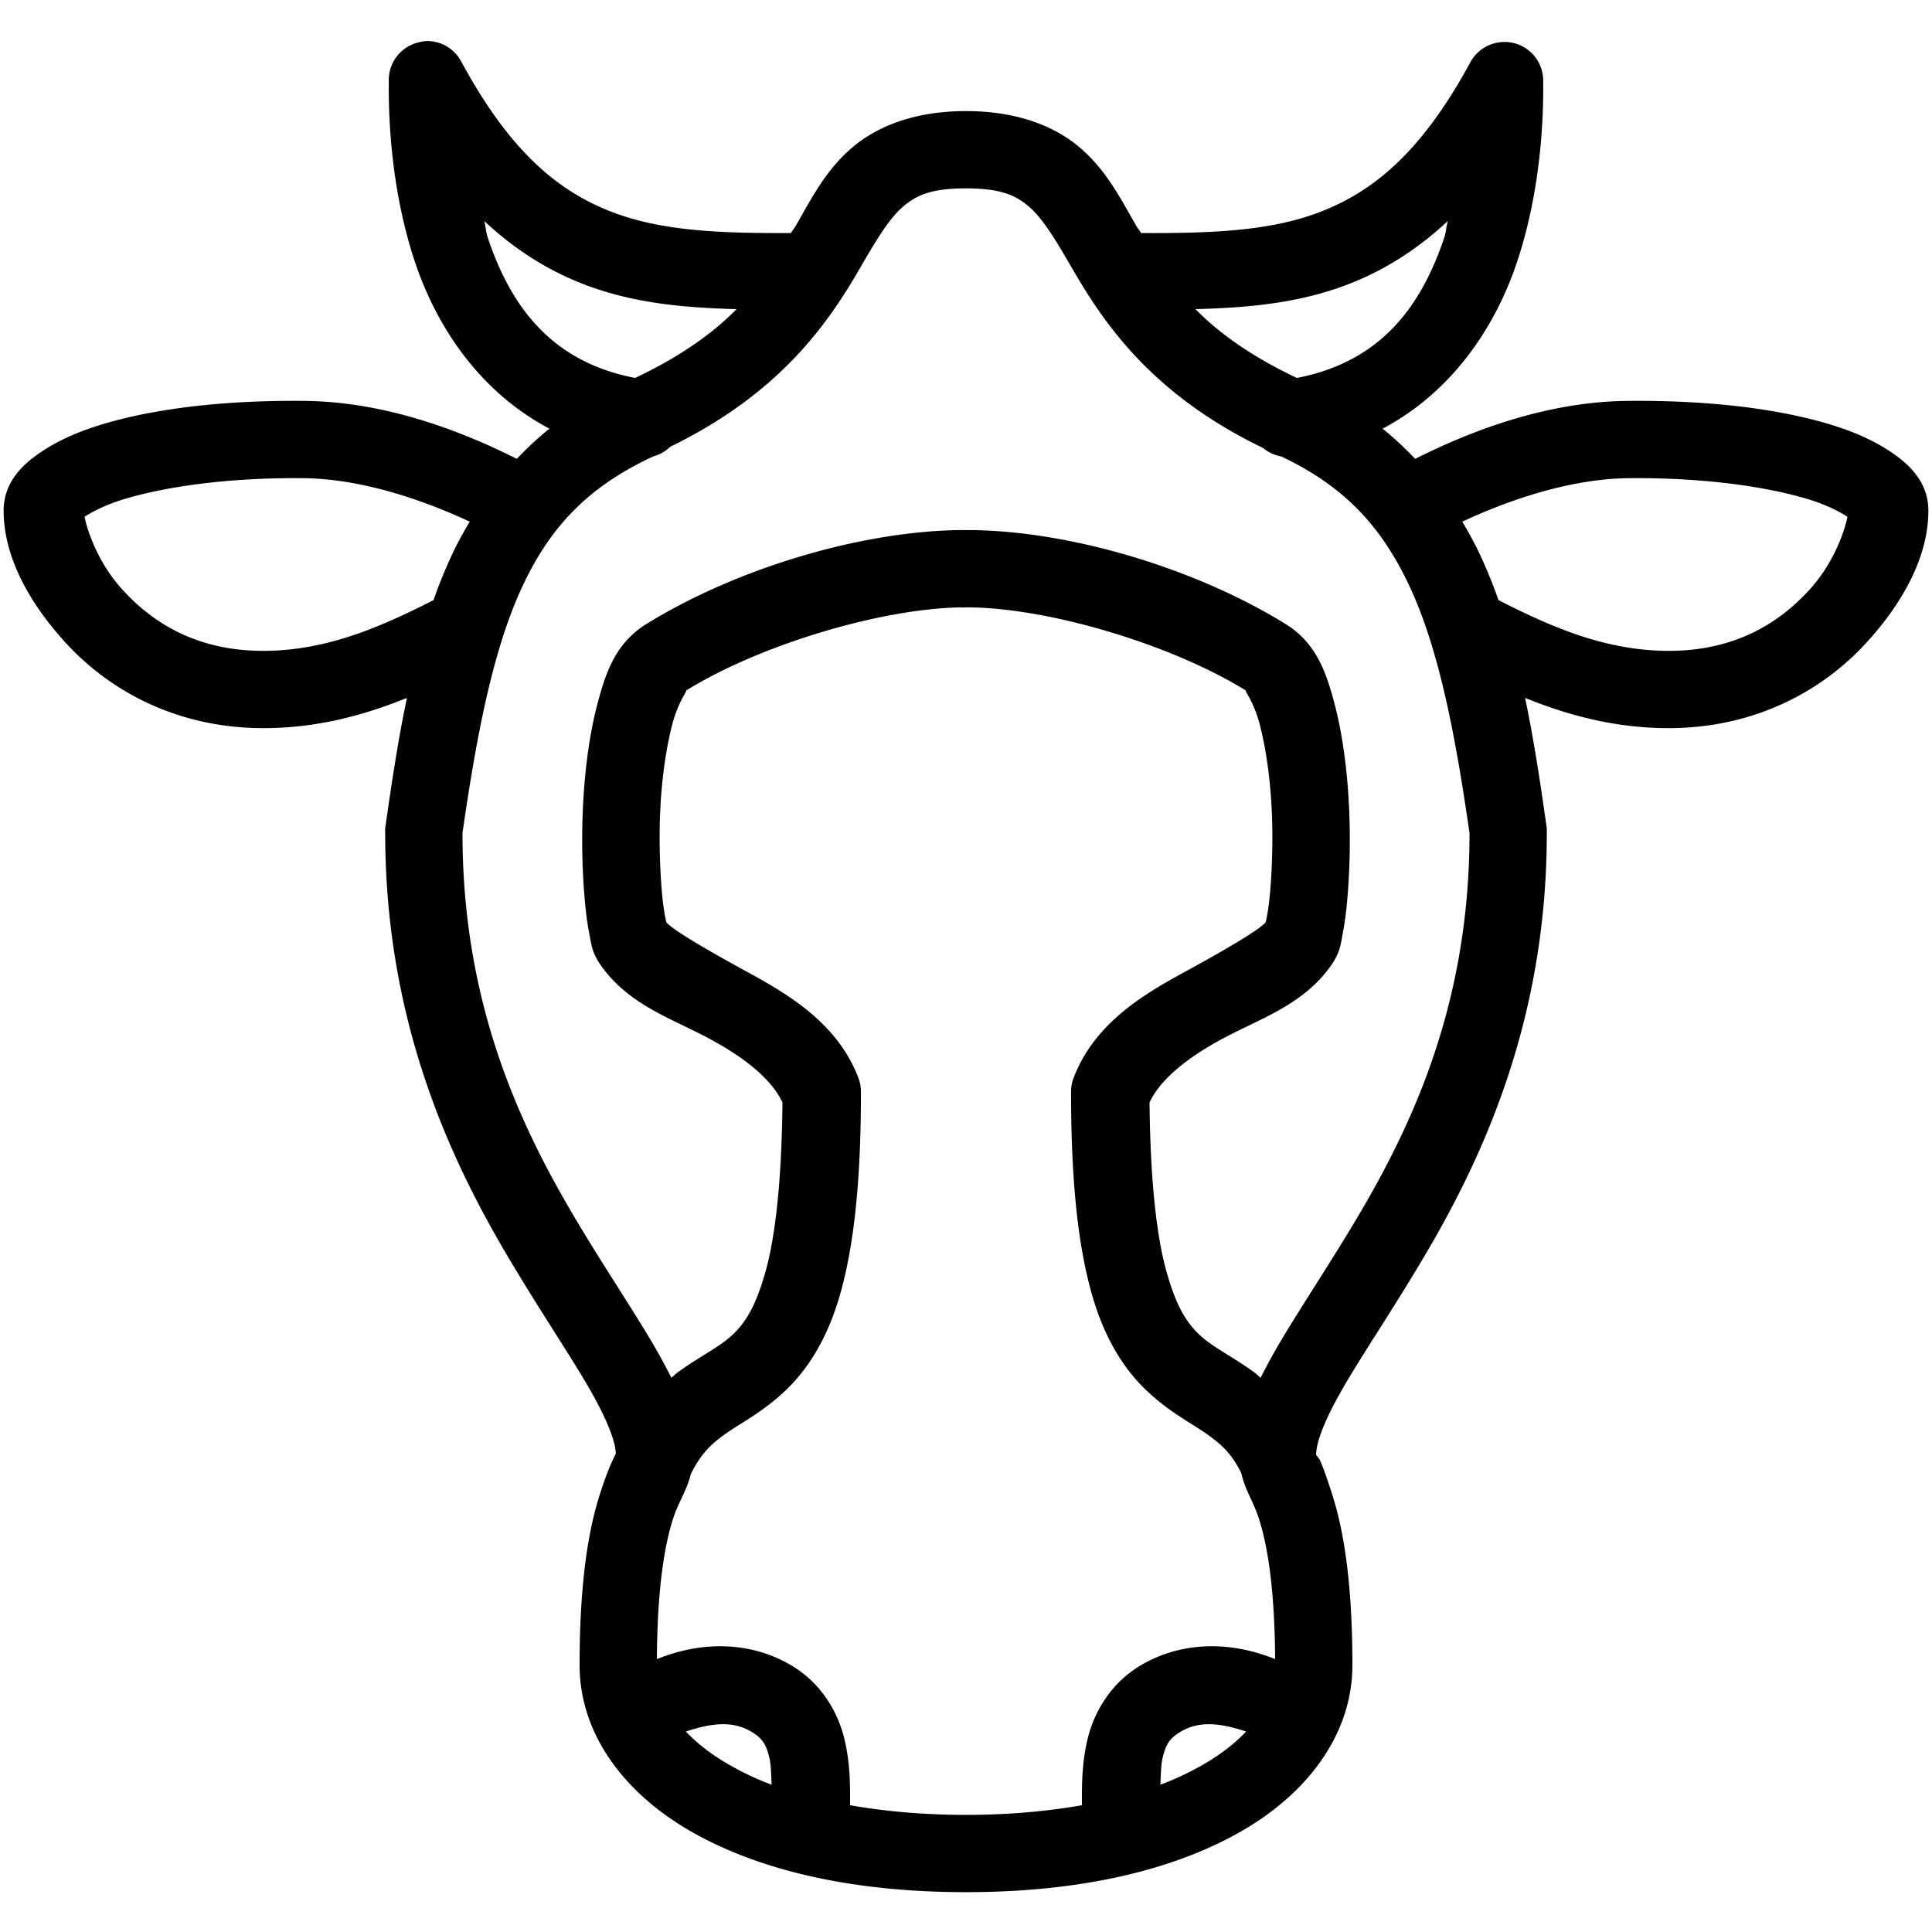 <?xml version="1.0"?>
<svg xmlns="http://www.w3.org/2000/svg" width="50" height="50" viewBox="0 0 50 50">
    <path style="text-indent:0;text-align:start;line-height:normal;text-transform:none;block-progression:tb;-inkscape-font-specification:Bitstream Vera Sans" d="M 11.031 1.062 A 1 1 0 0 0 10.844 1.094 A 1 1 0 0 0 10.062 2.094 C 10.062 2.481 10.017 4.639 10.75 6.812 C 11.294 8.424 12.385 10.124 14.219 11.094 C 13.918 11.334 13.636 11.603 13.375 11.875 C 11.864 11.115 9.927 10.395 7.875 10.375 C 5.784 10.355 4.01 10.576 2.688 10.969 C 2.026 11.165 1.486 11.408 1.031 11.719 C 0.576 12.029 0.094 12.487 0.094 13.219 C 0.094 14.294 0.641 15.485 1.719 16.656 C 2.797 17.828 4.511 18.833 6.781 18.844 C 8.179 18.85 9.402 18.518 10.531 18.062 C 10.31 19.111 10.139 20.232 9.969 21.438 A 1 1 0 0 0 9.969 21.562 C 9.969 26.294 11.556 29.826 13.094 32.438 C 13.863 33.743 14.593 34.828 15.125 35.719 C 15.645 36.59 15.925 37.248 15.938 37.625 A 1 1 0 0 0 15.875 37.75 C 15.802 37.899 15.668 38.209 15.5 38.75 C 15.235 39.603 15 40.919 15 43.094 C 15 44.83 16.101 46.364 17.844 47.375 C 19.587 48.386 22 48.969 25 48.969 C 28 48.969 30.413 48.386 32.156 47.375 C 33.899 46.364 35 44.83 35 43.094 C 35 40.919 34.765 39.604 34.5 38.75 C 34.345 38.252 34.232 37.947 34.156 37.781 A 1 1 0 0 0 34.062 37.656 C 34.062 37.639 34.057 37.626 34.062 37.625 C 34.075 37.247 34.355 36.59 34.875 35.719 C 35.407 34.827 36.137 33.743 36.906 32.438 C 38.444 29.826 40.031 26.294 40.031 21.562 A 1 1 0 0 0 40.031 21.438 C 39.861 20.232 39.69 19.112 39.469 18.062 C 40.598 18.518 41.821 18.85 43.219 18.844 C 45.489 18.833 47.203 17.828 48.281 16.656 C 49.359 15.485 49.906 14.294 49.906 13.219 C 49.906 12.487 49.424 12.029 48.969 11.719 C 48.514 11.408 47.974 11.165 47.312 10.969 C 45.99 10.576 44.216 10.355 42.125 10.375 C 40.073 10.395 38.136 11.115 36.625 11.875 C 36.364 11.603 36.082 11.334 35.781 11.094 C 37.615 10.124 38.706 8.424 39.25 6.812 C 39.983 4.639 39.938 2.481 39.938 2.094 A 1 1 0 0 0 38.812 1.094 A 1 1 0 0 0 38.062 1.594 C 36.784 3.959 35.519 4.974 34.125 5.5 C 32.845 5.983 31.335 6.039 29.531 6.031 C 29.494 5.966 29.444 5.909 29.406 5.844 C 29.005 5.149 28.636 4.405 27.938 3.812 C 27.239 3.22 26.241 2.875 25 2.875 C 23.759 2.875 22.761 3.22 22.062 3.812 C 21.364 4.405 20.995 5.149 20.594 5.844 C 20.556 5.909 20.506 5.966 20.469 6.031 C 18.665 6.039 17.155 5.983 15.875 5.5 C 14.481 4.974 13.216 3.959 11.938 1.594 A 1 1 0 0 0 11.031 1.062 z M 25 4.875 C 25.915 4.875 26.29 5.06 26.625 5.344 C 26.96 5.628 27.282 6.142 27.688 6.844 C 28.47 8.199 29.683 10.147 32.688 11.594 A 1 1 0 0 0 33.156 11.812 C 34.813 12.594 35.779 13.655 36.5 15.219 C 37.227 16.796 37.654 18.934 38.031 21.562 C 38.031 25.853 36.636 28.947 35.188 31.406 C 34.463 32.636 33.744 33.702 33.156 34.688 C 32.96 35.016 32.787 35.335 32.625 35.656 C 32.562 35.606 32.5 35.545 32.438 35.5 C 31.869 35.091 31.398 34.872 31.062 34.562 C 30.727 34.253 30.452 33.848 30.188 32.906 C 29.937 32.016 29.769 30.571 29.75 28.531 C 30.018 27.958 30.673 27.408 31.594 26.906 C 32.564 26.377 33.707 26.028 34.438 25 C 34.693 24.64 34.694 24.439 34.75 24.156 C 34.806 23.874 34.846 23.544 34.875 23.188 C 34.933 22.475 34.955 21.627 34.906 20.75 C 34.858 19.873 34.74 18.975 34.531 18.188 C 34.322 17.4 34.063 16.643 33.281 16.156 C 31.035 14.761 27.84 13.763 25.188 13.719 C 25.126 13.718 25.061 13.719 25 13.719 C 24.969 13.719 24.937 13.718 24.906 13.719 A 1.001 1.001 0 0 0 24.781 13.719 C 22.135 13.77 18.956 14.766 16.719 16.156 C 15.937 16.642 15.678 17.4 15.469 18.188 C 15.259 18.975 15.142 19.873 15.094 20.75 C 15.045 21.627 15.067 22.475 15.125 23.188 C 15.154 23.544 15.193 23.874 15.25 24.156 C 15.307 24.439 15.306 24.64 15.562 25 C 16.293 26.028 17.436 26.377 18.406 26.906 C 19.327 27.408 19.982 27.958 20.25 28.531 C 20.231 30.571 20.063 32.016 19.812 32.906 C 19.548 33.848 19.273 34.253 18.938 34.562 C 18.602 34.872 18.131 35.091 17.562 35.5 C 17.5 35.545 17.438 35.605 17.375 35.656 C 17.213 35.335 17.04 35.016 16.844 34.688 C 16.256 33.702 15.536 32.636 14.812 31.406 C 13.365 28.947 11.969 25.853 11.969 21.562 C 12.346 18.933 12.773 16.796 13.5 15.219 C 14.228 13.639 15.218 12.596 16.906 11.812 A 1 1 0 0 0 17.344 11.562 C 20.32 10.117 21.534 8.193 22.312 6.844 C 22.718 6.142 23.04 5.628 23.375 5.344 C 23.71 5.059 24.085 4.875 25 4.875 z M 12.531 5.719 C 13.352 6.489 14.239 7.029 15.156 7.375 C 16.422 7.853 17.724 7.965 19.062 8 C 18.465 8.608 17.638 9.212 16.438 9.781 C 14.21 9.355 13.198 7.856 12.625 6.156 C 12.573 6.001 12.574 5.873 12.531 5.719 z M 37.469 5.719 C 37.426 5.873 37.427 6.001 37.375 6.156 C 36.802 7.856 35.79 9.355 33.562 9.781 C 32.362 9.212 31.535 8.608 30.938 8 C 32.276 7.965 33.578 7.853 34.844 7.375 C 35.761 7.029 36.648 6.489 37.469 5.719 z M 7.844 12.375 C 9.313 12.389 10.877 12.905 12.156 13.5 C 11.99 13.782 11.827 14.073 11.688 14.375 C 11.516 14.747 11.359 15.131 11.219 15.531 C 9.775 16.268 8.389 16.851 6.781 16.844 C 5.085 16.836 3.959 16.12 3.188 15.281 C 2.476 14.508 2.234 13.612 2.188 13.375 C 2.38 13.248 2.733 13.06 3.25 12.906 C 4.309 12.592 5.92 12.357 7.844 12.375 z M 42.156 12.375 C 44.08 12.357 45.691 12.592 46.75 12.906 C 47.267 13.06 47.62 13.248 47.812 13.375 C 47.766 13.612 47.524 14.508 46.812 15.281 C 46.041 16.12 44.915 16.836 43.219 16.844 C 41.611 16.851 40.225 16.268 38.781 15.531 C 38.641 15.131 38.484 14.747 38.312 14.375 C 38.173 14.074 38.01 13.782 37.844 13.5 C 39.123 12.905 40.687 12.389 42.156 12.375 z M 24.844 15.719 A 1.001 1.001 0 0 0 25 15.719 C 25.03 15.719 25.064 15.718 25.094 15.719 C 27.234 15.745 30.381 16.713 32.25 17.875 C 32.175 17.828 32.439 18.138 32.594 18.719 C 32.748 19.3 32.863 20.06 32.906 20.844 C 32.95 21.627 32.924 22.428 32.875 23.031 C 32.85 23.333 32.815 23.581 32.781 23.75 C 32.77 23.805 32.765 23.84 32.75 23.875 C 32.57 24.078 31.685 24.595 30.656 25.156 C 29.59 25.738 28.32 26.484 27.781 27.906 A 1 1 0 0 0 27.719 28.281 C 27.719 30.63 27.909 32.255 28.25 33.469 C 28.591 34.683 29.128 35.485 29.719 36.031 C 30.309 36.577 30.86 36.845 31.25 37.125 C 31.598 37.375 31.87 37.608 32.125 38.125 C 32.225 38.579 32.442 38.854 32.594 39.344 C 32.787 39.965 32.988 41.022 33 42.938 C 32.548 42.754 31.818 42.537 30.969 42.625 C 30.509 42.672 30.012 42.811 29.531 43.094 C 28.756 43.549 28.327 44.289 28.156 44.969 C 27.992 45.624 27.999 46.224 28 46.719 C 27.113 46.875 26.107 46.969 25 46.969 C 23.893 46.969 22.887 46.875 22 46.719 C 22.001 46.224 22.008 45.624 21.844 44.969 C 21.673 44.288 21.244 43.549 20.469 43.094 C 19.988 42.811 19.491 42.672 19.031 42.625 C 18.182 42.537 17.452 42.754 17 42.938 C 17.012 41.022 17.213 39.965 17.406 39.344 C 17.555 38.864 17.772 38.593 17.875 38.156 C 18.13 37.634 18.402 37.375 18.75 37.125 C 19.14 36.845 19.691 36.577 20.281 36.031 C 20.872 35.485 21.409 34.683 21.75 33.469 C 22.091 32.255 22.281 30.63 22.281 28.281 A 1 1 0 0 0 22.219 27.906 C 21.68 26.484 20.41 25.738 19.344 25.156 C 18.315 24.595 17.43 24.078 17.25 23.875 C 17.235 23.84 17.23 23.805 17.219 23.75 C 17.185 23.581 17.15 23.333 17.125 23.031 C 17.076 22.429 17.05 21.627 17.094 20.844 C 17.137 20.06 17.252 19.3 17.406 18.719 C 17.561 18.138 17.825 17.828 17.75 17.875 C 19.602 16.724 22.705 15.763 24.844 15.719 z M 18.812 44.625 C 19.033 44.637 19.246 44.7 19.438 44.812 C 19.731 44.985 19.824 45.141 19.906 45.469 C 19.955 45.661 19.957 45.918 19.969 46.188 C 19.544 46.029 19.174 45.848 18.844 45.656 C 18.381 45.388 18.029 45.105 17.75 44.812 C 18.008 44.728 18.413 44.603 18.812 44.625 z M 31.188 44.625 C 31.587 44.603 31.992 44.728 32.25 44.812 C 31.971 45.105 31.619 45.388 31.156 45.656 C 30.826 45.848 30.456 46.029 30.031 46.188 C 30.043 45.918 30.045 45.661 30.094 45.469 C 30.176 45.141 30.269 44.985 30.562 44.812 C 30.754 44.7 30.967 44.637 31.188 44.625 z" overflow="visible" enable-background="accumulate" font-family="Bitstream Vera Sans"/>
</svg>
